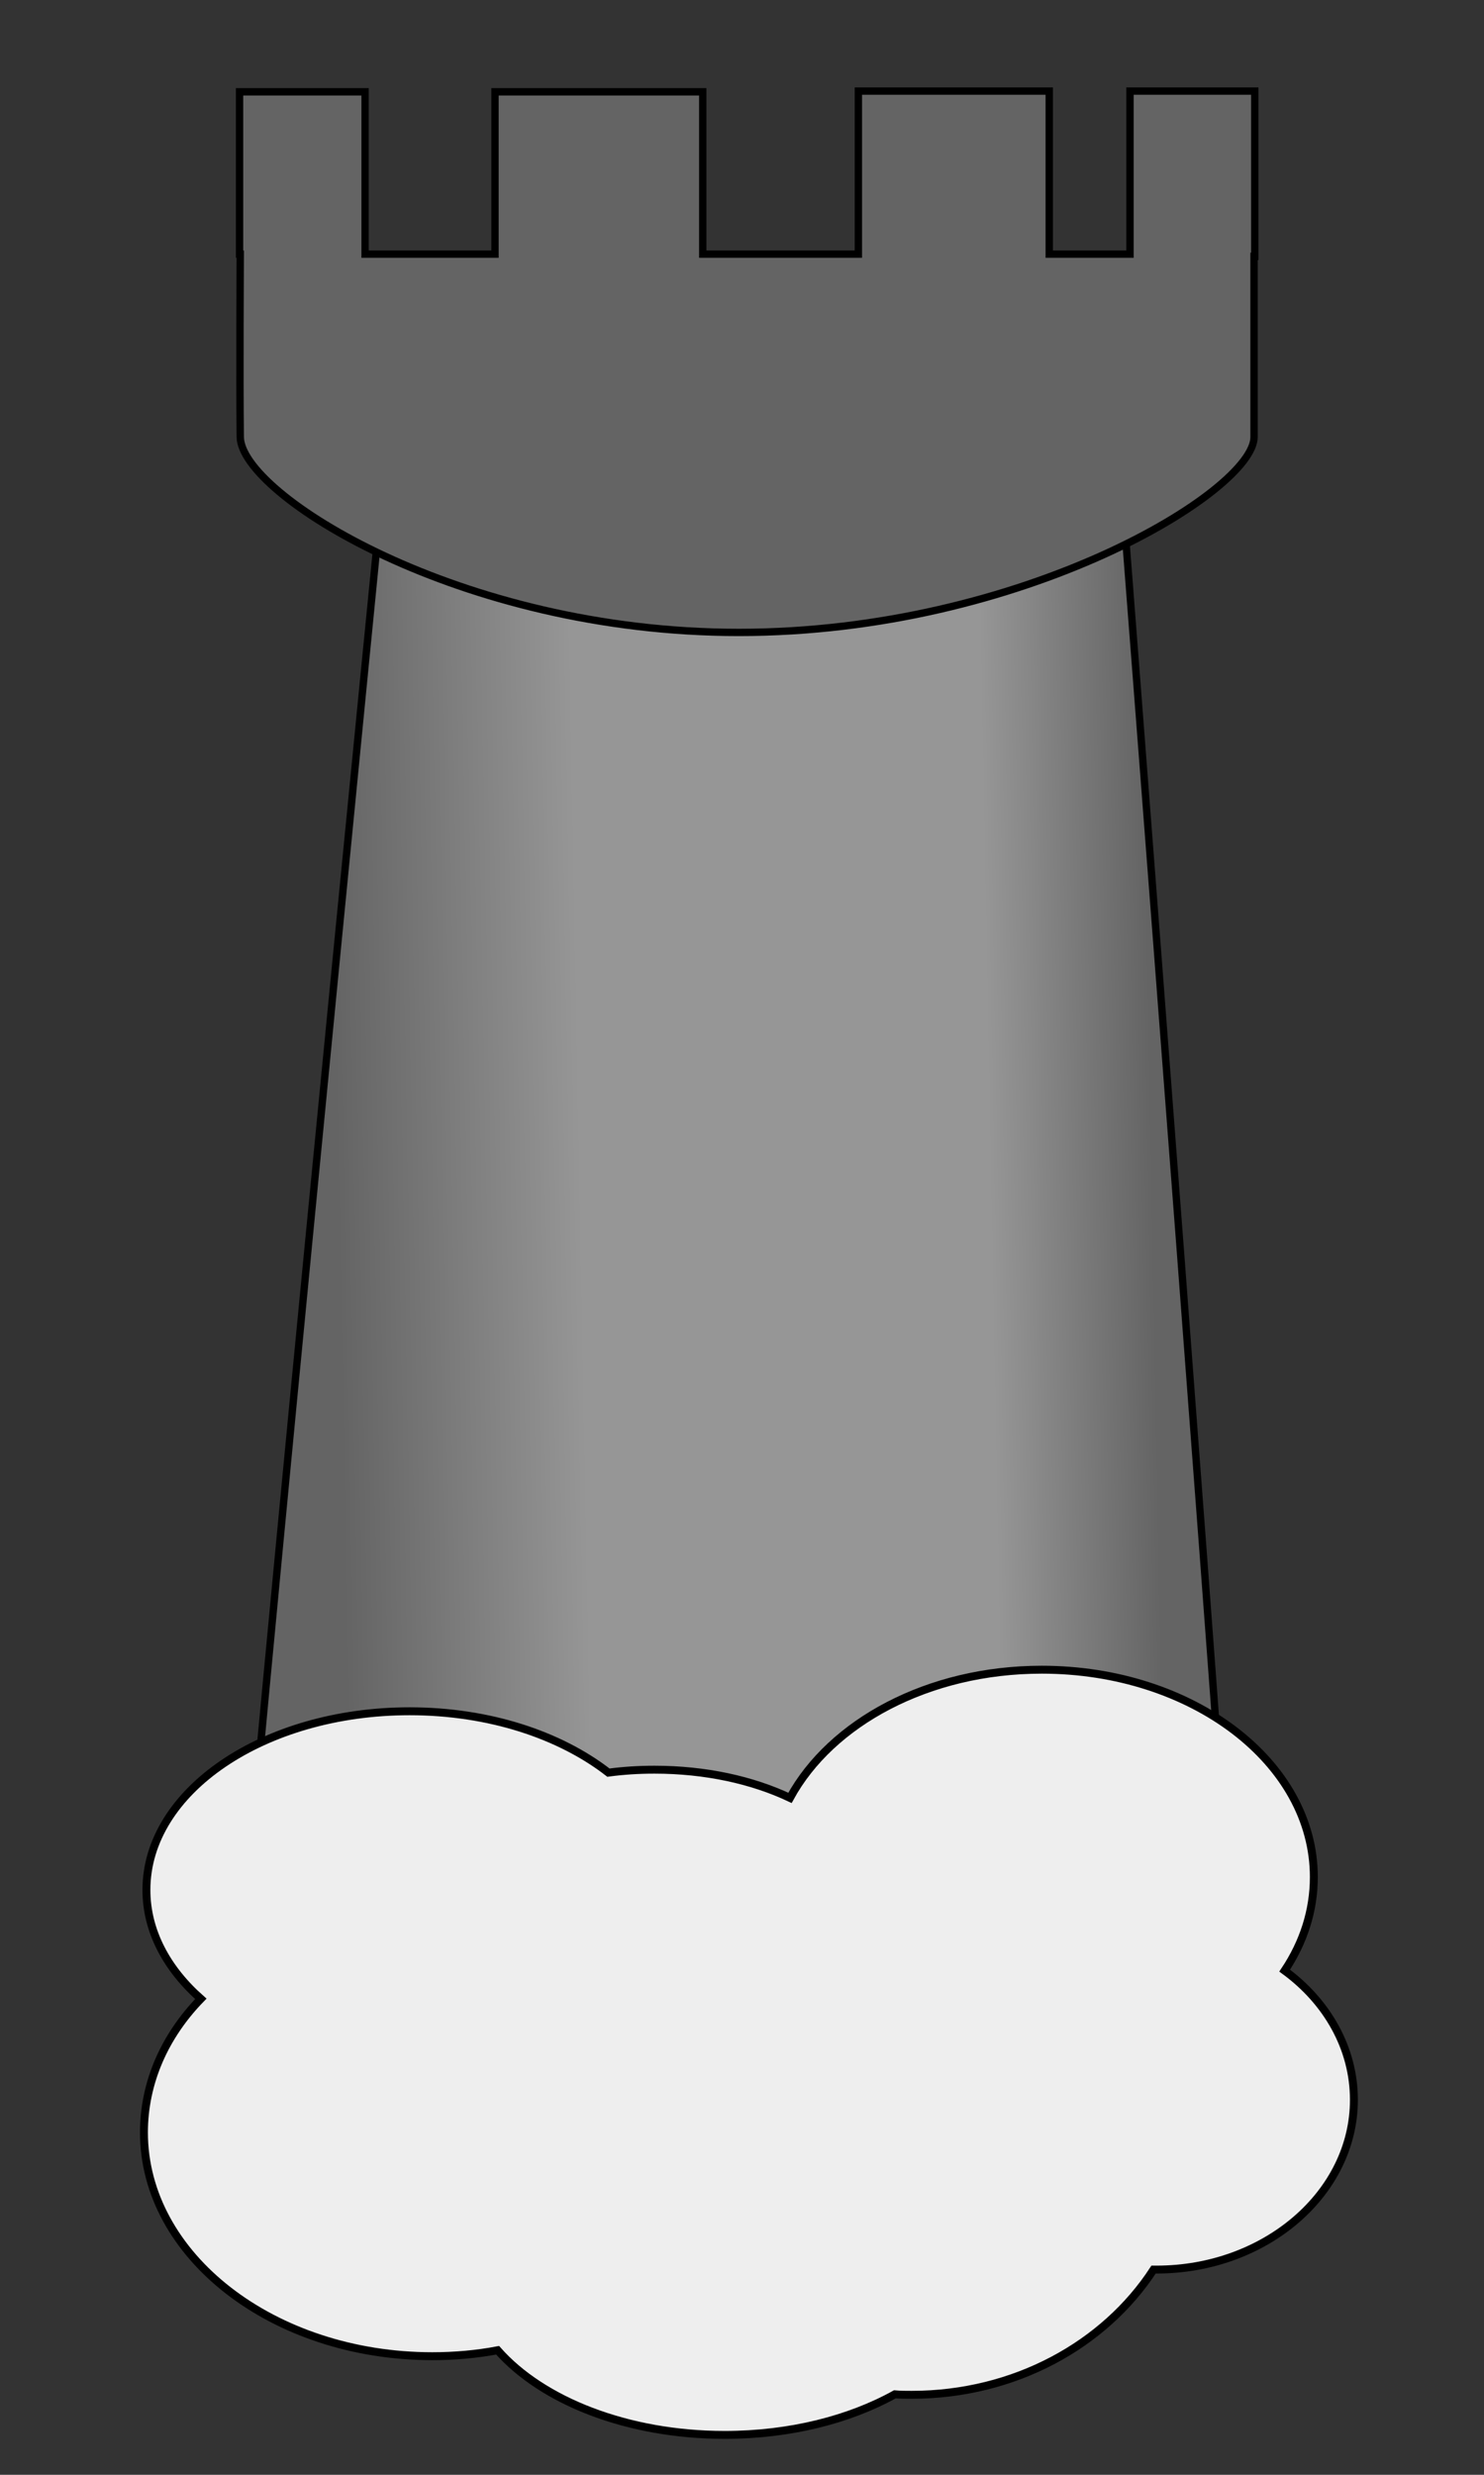 <svg xmlns:svg="http://www.w3.org/2000/svg" xmlns="http://www.w3.org/2000/svg" xmlns:xlink="http://www.w3.org/1999/xlink" width="300" height="500" id="svg2" version="1.1"><rect width="100%" height="100%" fill="#333333" stroke="none"/><style>.s0{stop-color:#646464;stop-opacity:1;}.s1{stop-color:#969696;stop-opacity:1;}</style><defs id="defs4"><linearGradient id="linearGradient3844"><stop offset="0" id="stop3846" class="s0"/><stop id="stop3852" offset="0.3" class="s1"/><stop offset="0.8" id="stop3854" class="s1"/><stop offset="1" id="stop3848" class="s0"/></linearGradient><linearGradient xlink:href="#linearGradient3844" id="linearGradient3860" gradientUnits="userSpaceOnUse" x1="100" y1="198" x2="211.1" y2="195.9"/></defs><g id="layer1" transform="translate(0,-552.362)"><g id="g3856" transform="matrix(1.484,0,0,1.484,-72.522,-435.627)"><path id="path2985" d="m206.1 85.8c0 0 17.1 219.9 17.1 229.8 0 9.9-31.4 35.9-70.2 35.9-38 0-67.8-25.5-67.9-36.2C85.1 304.7 106.9 85.3 106.9 85.3z" transform="translate(-5.051,638.225)" style="fill:url(#linearGradient3860);stroke:#000"/><path id="path2985-1" transform="translate(0,552.362)" d="m165.8 125.8 0 22.2-21.2 0 0-22.1-28.3 0 0 22.1-17.7 0 0-22.1-17.1 0 0 22.1 0.1 0c0 0-0.1 17.1 0 24.9 0.1 7.8 29.9 26.6 67.9 26.6 38.8 0 70.2-19.3 70.2-26.6l0-24.6 0.1 0 0-22.5-17 0 0 22.2-11 0 0-22.2z" style="fill:#646464;stroke:#000"/></g><path d="m210.6 889.7c-23 0-42.6 10.7-50.9 25.9-7.6-3.6-17.1-5.7-27.4-5.7-3.2 0-6.3 0.2-9.3 0.6-9.8-7.6-24.1-12.4-40.2-12.4-29.4 0-53.2 16.1-53.2 36.1 0 8.3 4.1 15.9 11 22-7.3 7.5-11.5 16.9-11.5 27 0 24.9 26.1 45.2 58.3 45.2 4.5 0 9-0.4 13.2-1.2 9 10.2 26.2 17.1 45.9 17.1 13.2 0 25.2-3.1 34.4-8.2 1.1 0.1 2.3 0.1 3.4 0.1 20.8 0 39-10.1 48.9-25.3 0.2 0 0.4 0 0.6 0 22 0 39.9-15.4 39.9-34.3 0-10.4-5.4-19.8-14-26.1 3.8-5.7 5.9-12.1 5.9-18.9 0-23.2-24.6-41.9-55-41.9z" id="path3864" style="fill:#eee;stroke-width:1.6;stroke:#000"/></g></svg>